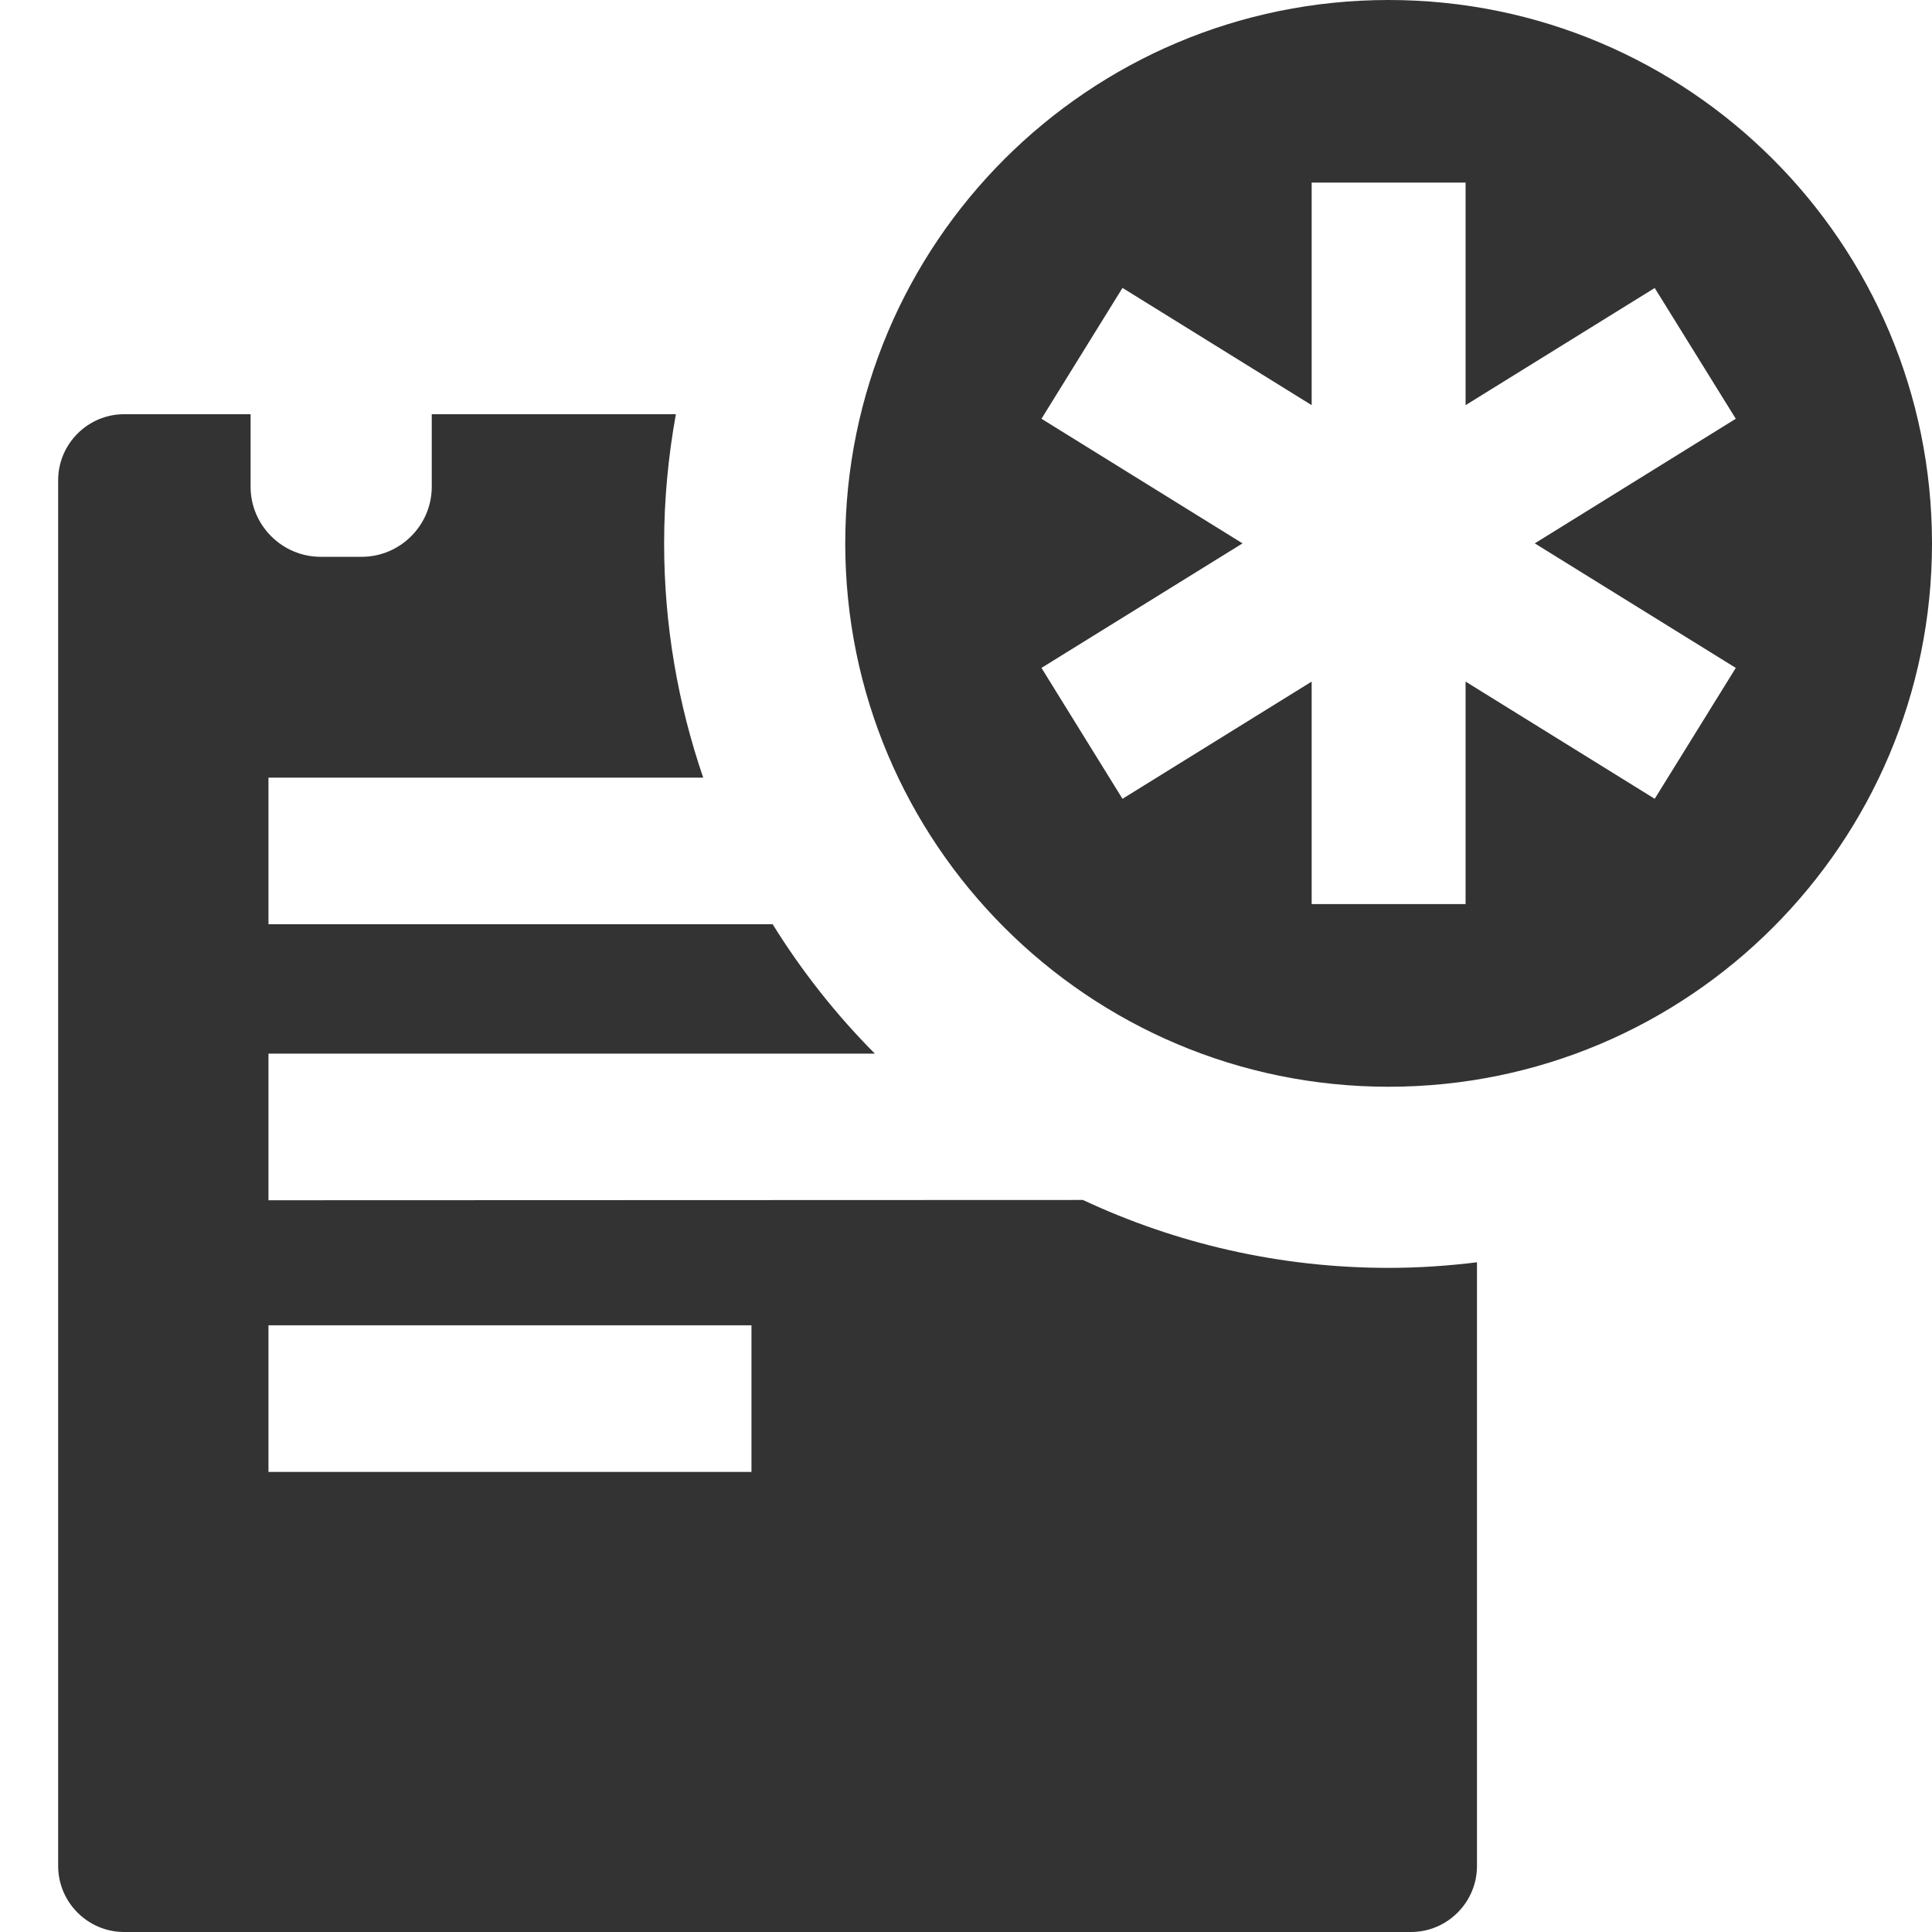 <?xml version="1.0" encoding="iso-8859-1"?>
<!-- Generator: Adobe Illustrator 14.0.0, SVG Export Plug-In . SVG Version: 6.00 Build 43363)  -->
<!DOCTYPE svg PUBLIC "-//W3C//DTD SVG 1.1//EN" "http://www.w3.org/Graphics/SVG/1.1/DTD/svg11.dtd">
<svg version="1.1" id="icon-m-note-unread-layer" xmlns="http://www.w3.org/2000/svg" xmlns:xlink="http://www.w3.org/1999/xlink"
	 x="0px" y="0px" width="48px" height="48px" viewBox="0 0 48 48" style="enable-background:new 0 0 48 48;" xml:space="preserve">
<g id="icon-m-note-unread">
	<rect style="fill:none;" width="48" height="48"/>
	<path style="fill:#333333;" d="M34.5,31.5c-2.713,0-5.285-0.606-7.595-1.687L6.67,29.82v-3.643h15.065
		c-0.963-0.969-1.815-2.048-2.539-3.215H6.67V19.32h10.801c-0.626-1.827-0.971-3.783-0.971-5.82c0-1.096,0.104-2.168,0.292-3.209
		h-6.065v1.802c0,0.958-0.784,1.741-1.742,1.741H7.968c-0.958,0-1.742-0.783-1.742-1.741v-1.802H3.084
		c-0.901,0-1.639,0.737-1.639,1.639V46.36c0,0.903,0.738,1.64,1.639,1.64h31.972c0.9,0,1.639-0.736,1.639-1.64V31.361
		C35.975,31.45,35.244,31.5,34.5,31.5z M18.67,36.57h-12v-3.643h12V36.57z"/>
	<path style="fill:#333333;" d="M34.5,0C27.044,0,21,6.043,21,13.5C21,20.955,27.044,27,34.5,27S48,20.955,48,13.5
		C48,6.043,41.956,0,34.5,0z M43.125,16.594l-2.014,3.252l-4.699-2.912v5.527h-3.824v-5.527l-4.7,2.912l-2.013-3.252L30.87,13.5
		l-4.995-3.096l2.013-3.251l4.7,2.913v-5.53h3.824v5.53l4.699-2.911l2.014,3.249L38.131,13.5L43.125,16.594z"/>
</g>
</svg>
